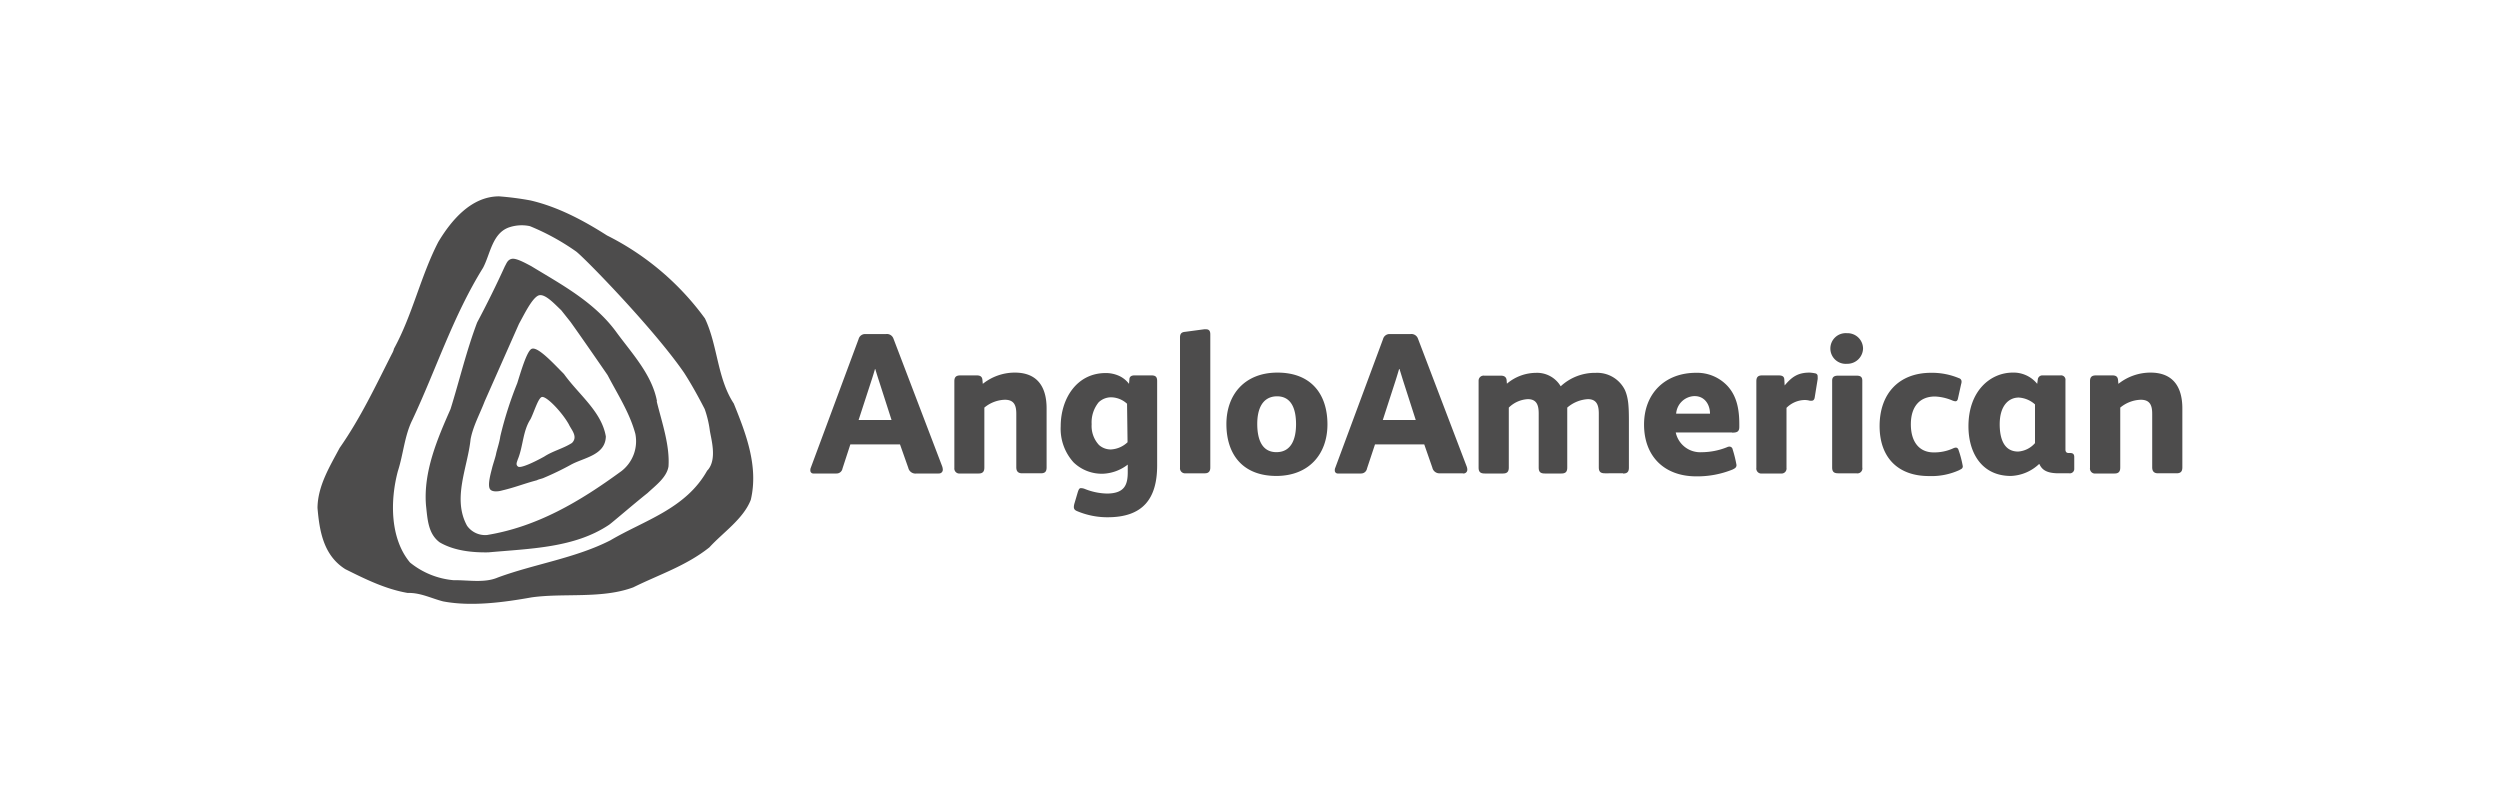 <svg xmlns="http://www.w3.org/2000/svg" viewBox="0 0 500 160"><path d="M112.79,74.8c-2-2-5.34-5.7-6.52-5-.93.55-2.08,4.48-2.82,6.84a74.36,74.36,0,0,0-3.39,10.63c-.16,1.22-.73,2.86-.84,3.49s-.65,2.18-.8,2.83-1,3.43-.41,4.25c.41.59,1.63.48,2.37.26,2.68-.63,4.35-1.35,7-2.05.42-.23,1-.3,1.37-.48A57.79,57.79,0,0,0,114.08,93c2.54-1.46,7-1.88,7.09-5.71-.86-5-5.4-8.33-8.38-12.49m1.62,13.78c-1.77,1.14-3.81,1.59-5.57,2.74-2,1.11-4.7,2.39-5.23,2s-.21-.9-.08-1.37c1.11-2.62,1-5.72,2.58-8.13.75-1.5,1.58-4.4,2.33-4.43,1-.06,4,3.11,5.32,5.47.49,1.08,1.89,2.46.65,3.71" style="fill:#4d4c4c"/><path d="M146.79,80.76c-3.37-5.09-3.22-11.65-5.8-17.07a54.28,54.28,0,0,0-19.59-16.6c-4.78-3.05-9.85-5.73-15.29-7a58.52,58.52,0,0,0-6.29-.82c-5.52,0-9.52,4.72-12.16,9.12-3.54,6.86-5.14,14.53-8.86,21.34a3.55,3.55,0,0,1-.4,1c-3.24,6.38-6.27,12.85-10.47,18.85-2,3.76-4.38,7.61-4.43,12,.39,4.59,1.18,9.49,5.56,12.25,4,2,8.06,4,12.47,4.76,2.55-.08,4.74,1.09,7.1,1.69,5.66,1.07,12.11.19,17.72-.81,6.46-.9,14,.34,20.3-2,5.12-2.54,10.57-4.29,15.23-8,2.74-3,6.79-5.67,8.28-9.51,1.58-6.7-1-13.3-3.37-19.17m-5.33,13.29c-4.28,7.7-12.65,10-19.41,14-7,3.56-15.08,4.7-22.46,7.41-2.67,1.16-5.87.51-8.88.55A16,16,0,0,1,82,112.5c-4-4.79-4-12.38-2.42-18.29,1.09-3.36,1.32-7.07,2.89-10.22,4.81-10.24,8.12-20.73,14.14-30.43,1.46-2.73,1.84-7.05,5.37-8.14a7.88,7.88,0,0,1,4-.19,46.73,46.73,0,0,1,9.26,5.08c1.9,1.48,15.63,15.59,21.59,24.26,1.47,2.29,2.85,4.79,4.11,7.24a21.36,21.36,0,0,1,1,4.11c.22,1.74,1.58,5.87-.42,8.13M131.39,80.2c-1-5.21-4.84-9.34-8-13.61-4.4-6.14-11.12-9.69-17.16-13.37-1.22-.64-3-1.64-3.88-1.45s-1.07,1-1.36,1.45c-1.73,3.8-3.59,7.57-5.56,11.27-2.13,5.62-3.55,11.64-5.32,17.32-2.65,6-5.45,12.53-4.91,19.26.3,2.71.4,5.68,2.74,7.4,2.82,1.65,6.37,2.06,9.75,2,8.38-.76,17.19-.88,24.09-5.49.4-.23,5.07-4.27,7.73-6.37,1.62-1.52,3.83-3.12,4.19-5.31.29-4.21-1.31-8.8-2.35-13m-7.17,14C116,100.28,107.45,105.36,97.41,107a4.43,4.43,0,0,1-4-1.85c-3-5.45.14-11.69.71-17.33.53-2.7,1.84-5,2.82-7.57l6.85-15.47c1.07-1.94,2.52-4.94,3.79-5.63s3.36,1.69,4.66,2.89l1.86,2.34c2.48,3.46,7.41,10.63,7.41,10.63,2,3.84,4.43,7.55,5.56,11.76a7.55,7.55,0,0,1-2.83,7.49m63.5.45h-4.51a1.47,1.47,0,0,1-1.57-1.13L180,88.88h-9.93L168.5,93.7a1.2,1.2,0,0,1-1.21,1h-4.58a.59.59,0,0,1-.64-.65,1.06,1.06,0,0,1,.08-.48l9.57-25.76a1.34,1.34,0,0,1,1.36-1h4.14a1.38,1.38,0,0,1,1.45.86l9.77,25.61a2.32,2.32,0,0,1,.12.61.75.75,0,0,1-.84.8M175.78,76.13c-.29-.88-.52-1.65-.73-2.33H175c-.21.72-.45,1.52-.73,2.36L171.72,84h6.59Zm32.34,18.53h-3.7c-.84,0-1.16-.45-1.16-1.2V82.76c0-1.69-.44-2.81-2.29-2.81a6.73,6.73,0,0,0-4.1,1.57v12c0,.78-.32,1.18-1.13,1.18H192a1,1,0,0,1-1.13-1.09V76.24c0-.75.29-1.16,1.18-1.16h3.29c.6,0,1.06.17,1.14.84l.08.85a10.25,10.25,0,0,1,6.41-2.25c4.43,0,6.35,2.77,6.35,7.16V93.46c0,.8-.26,1.2-1.16,1.2m13.52,8.79a15.5,15.5,0,0,1-6.2-1.2c-.52-.2-.71-.44-.71-.88a2.84,2.84,0,0,1,.12-.68l.67-2.27c.17-.5.29-.79.61-.79a2.11,2.11,0,0,1,.77.15,12.61,12.61,0,0,0,4.42.93c3.66,0,4.19-1.88,4.19-4.32V92.92a8.66,8.66,0,0,1-4.83,1.82,8.11,8.11,0,0,1-6-2.26,10,10,0,0,1-2.58-7.23c0-5.42,3.14-10.64,9-10.64a6.39,6.39,0,0,1,2.73.59,5.18,5.18,0,0,1,1.93,1.57l.08-.88c0-.54.37-.81,1-.81h3.43c.83,0,1.12.33,1.12,1.13V93.09c0,6.74-2.93,10.36-9.89,10.36m3.87-22.7a4.82,4.82,0,0,0-3.14-1.29,3.61,3.61,0,0,0-2.54,1,6.37,6.37,0,0,0-1.4,4.38A5.57,5.57,0,0,0,219.8,89a3.51,3.51,0,0,0,2.41.89,5.25,5.25,0,0,0,3.3-1.44ZM241,94.66h-3.89A1,1,0,0,1,236,93.57V67.49c0-.81.36-1.06,1-1.12l3.81-.51h.42c.56,0,.83.32.83,1V93.53c0,.77-.4,1.13-1.05,1.13m14.27.53c-6.8,0-10-4.38-10-10.36S249,74.52,255.49,74.52c6.8,0,10,4.38,10,10.36s-3.74,10.31-10.25,10.31m.21-15.93c-3,0-4,2.58-4,5.51s.84,5.66,3.83,5.66,3.93-2.64,3.93-5.58-.85-5.59-3.81-5.59m37.13,15.4h-4.51a1.44,1.44,0,0,1-1.55-1.13l-1.62-4.65H275l-1.6,4.82a1.2,1.2,0,0,1-1.21,1h-4.59a.59.59,0,0,1-.64-.65,1,1,0,0,1,.09-.48l9.56-25.76a1.34,1.34,0,0,1,1.37-1h4.14a1.39,1.39,0,0,1,1.45.86l9.76,25.61a1.76,1.76,0,0,1,.13.61.75.75,0,0,1-.85.8M280.62,76.13l-.72-2.33h-.08c-.21.72-.45,1.52-.72,2.36L276.56,84h6.59Zm44,18.53H321c-.84,0-1.24-.27-1.24-1.18V82.72c0-1.6-.37-2.89-2.18-2.89a6.91,6.91,0,0,0-4.13,1.69v12c0,.86-.36,1.18-1.17,1.18h-3.3c-.84,0-1.24-.27-1.24-1.18V82.72c0-1.6-.35-2.89-2.17-2.89a5.85,5.85,0,0,0-3.81,1.69v12c0,.86-.38,1.18-1.17,1.18h-3.62c-.85,0-1.25-.27-1.25-1.18V76.13a1,1,0,0,1,1.12-1h3.3c.68,0,1.08.24,1.18.84l.06.77a9.06,9.06,0,0,1,5.76-2.17,5.49,5.49,0,0,1,5,2.69,10.05,10.05,0,0,1,7-2.69,6.18,6.18,0,0,1,5.83,3.41c.73,1.62.81,3.42.81,6.27v9.28c0,.86-.36,1.18-1.17,1.18m21.84-8.21H335.15a5,5,0,0,0,5.19,3.94,13.7,13.7,0,0,0,5.07-1,1.07,1.07,0,0,1,.48-.12.65.65,0,0,1,.64.56,24,24,0,0,1,.77,3.12c0,.54-.37.69-.77.9a18.76,18.76,0,0,1-7.27,1.37c-6.4,0-10.45-4-10.45-10.36,0-6.25,4.22-10.35,10.4-10.35a8.32,8.32,0,0,1,6.23,2.57c2,2.13,2.42,4.91,2.42,7.72v.54c0,.94-.45,1.14-1.44,1.14m-7.56-7.31a3.79,3.79,0,0,0-3.63,3.51H342c0-1.74-1-3.51-3.09-3.51m24.64-3.5-.61,3.78c-.07.43-.28.65-.63.65H362A4.16,4.16,0,0,0,361,80a5.28,5.28,0,0,0-3.7,1.57v12a1,1,0,0,1-1.13,1.13h-3.76a1,1,0,0,1-1.14-1.13V76.24c0-.95.48-1.16,1.17-1.16h3.26c.76,0,1.13.21,1.16.81l.07,1.2c1.46-1.74,2.67-2.57,5-2.57a7.37,7.37,0,0,1,1.11.15.56.56,0,0,1,.49.53v.09a1.5,1.5,0,0,1,0,.35m5.86-2.88a3.07,3.07,0,1,1,0-6.12,3.1,3.1,0,0,1,3.22,3.06,3.14,3.14,0,0,1-3.22,3.06m1.89,21.9h-3.62c-.84,0-1.23-.27-1.23-1.18V76.13c0-.81.51-1,1.23-1h3.62c.77,0,1.18.21,1.18,1V93.48a1,1,0,0,1-1.18,1.18M391.91,94a13.42,13.42,0,0,1-6.14,1.21c-6.13,0-9.85-3.66-9.85-10,0-6.51,3.89-10.65,10.29-10.65a13.93,13.93,0,0,1,5.59,1.08.69.69,0,0,1,.51.73,1.32,1.32,0,0,1-.08.44l-.64,2.89c-.07.41-.28.56-.51.56a2.16,2.16,0,0,1-.58-.15A9.89,9.89,0,0,0,387,79.3c-3.13,0-4.83,2.1-4.83,5.55,0,3.65,1.78,5.63,4.55,5.63a9.07,9.07,0,0,0,4-.85,1.42,1.42,0,0,1,.44-.11c.32,0,.48.23.56.51a20.71,20.71,0,0,1,.84,3.22c0,.45-.32.57-.64.73m21.95.68h-2.12c-2.39,0-3.35-.68-3.87-1.85h-.07a8.68,8.68,0,0,1-5.64,2.38c-5.79,0-8.48-4.59-8.48-9.94,0-7.11,4.43-10.73,8.85-10.73a6.06,6.06,0,0,1,4.9,2.25l.12-.88a.9.9,0,0,1,.93-.81h3.6a.88.88,0,0,1,1,1V89.92c0,.39.17.68.61.68H414c.57,0,.85.21.85.8v2.32a.88.88,0,0,1-1,.94M407,80.88a5.36,5.36,0,0,0-3.25-1.37c-2,0-3.81,1.61-3.81,5.34,0,2.49.64,5.46,3.69,5.46A4.91,4.91,0,0,0,407,88.62Zm28.3,13.78h-3.7c-.84,0-1.16-.45-1.16-1.2V82.76c0-1.69-.44-2.81-2.29-2.81a6.75,6.75,0,0,0-4.1,1.57v12c0,.78-.32,1.18-1.12,1.18h-3.78A1,1,0,0,1,418,93.57V76.24c0-.75.28-1.16,1.18-1.16h3.28c.62,0,1.05.17,1.14.84l.08.85a10.31,10.31,0,0,1,6.43-2.25c4.42,0,6.36,2.77,6.36,7.16V93.46c0,.8-.29,1.2-1.18,1.2" style="fill:#4d4c4c"/></svg>